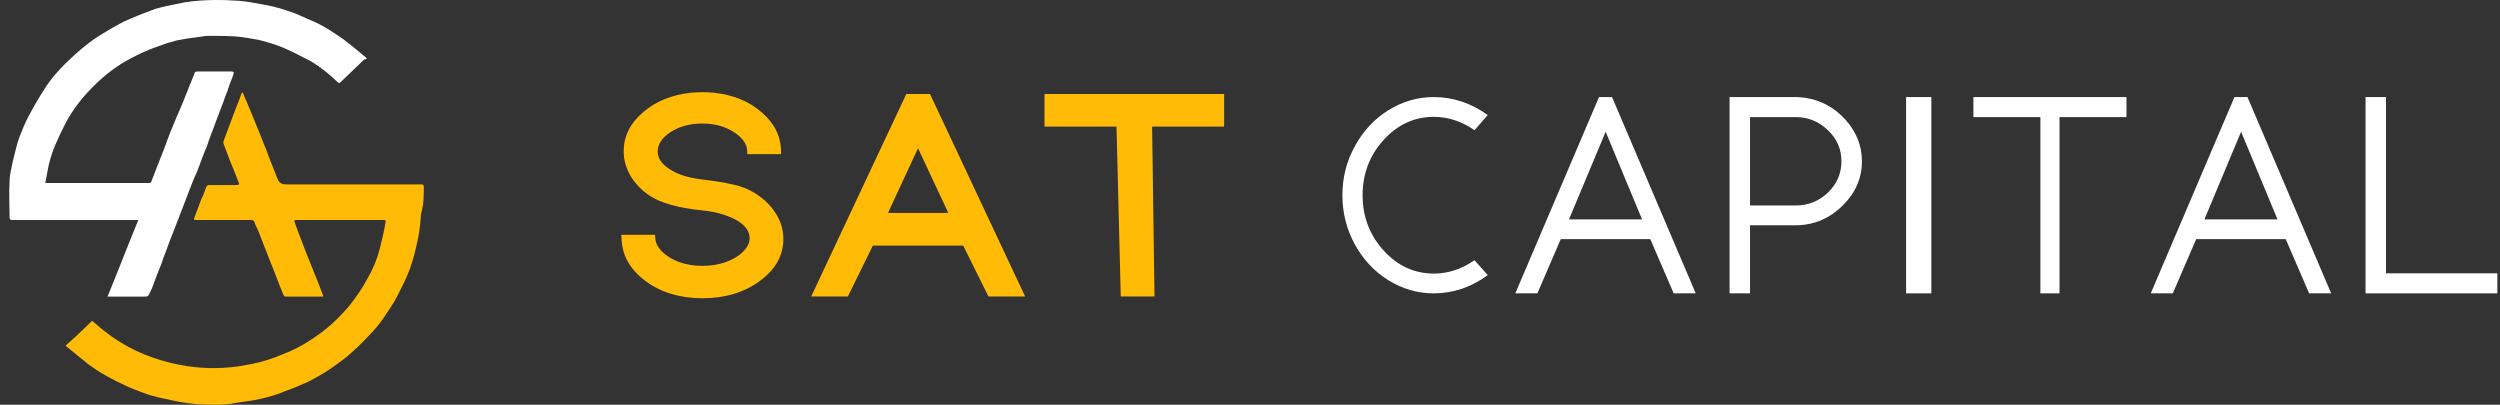 <svg width="210" height="34" viewBox="0 0 210 34" fill="none" xmlns="http://www.w3.org/2000/svg">
<rect x="0" y="0" width="210" height="34" fill="#333333" stroke="none"/>
<path fill-rule="evenodd" clip-rule="evenodd" d="M35.601 15.713C35.601 15.544 35.542 15.487 35.366 15.487C35.307 15.487 35.248 15.487 35.19 15.487C31.486 15.487 27.783 15.487 24.08 15.487C23.728 15.487 23.492 15.431 23.316 15.036C23.022 14.245 22.67 13.455 22.376 12.608C22.082 11.931 21.847 11.253 21.553 10.575C21.259 9.842 20.965 9.108 20.671 8.43C20.554 8.204 20.495 7.978 20.377 7.753C20.319 7.809 20.26 7.865 20.26 7.922C20.142 8.261 20.025 8.599 19.848 8.995C19.495 9.954 19.143 10.858 18.79 11.818C18.79 11.874 18.731 11.987 18.79 12.1C18.966 12.552 19.143 13.06 19.319 13.511C19.554 14.076 19.789 14.64 20.025 15.262C20.142 15.487 20.083 15.544 19.848 15.544C19.084 15.544 18.379 15.544 17.615 15.544C17.438 15.544 17.38 15.6 17.321 15.713C17.203 16.052 17.086 16.391 16.909 16.73C16.733 17.238 16.498 17.802 16.322 18.31C16.263 18.48 16.322 18.48 16.439 18.48C16.498 18.48 16.498 18.48 16.557 18.48C18.085 18.48 19.554 18.48 21.083 18.48C21.259 18.48 21.318 18.536 21.377 18.649C21.435 18.875 21.553 19.101 21.67 19.327C22.023 20.23 22.376 21.133 22.728 22.037C23.081 22.884 23.375 23.73 23.728 24.577C23.904 24.916 23.786 24.916 24.198 24.916C25.08 24.916 26.02 24.916 26.902 24.916C26.96 24.916 27.019 24.916 27.137 24.916C27.137 24.86 27.137 24.803 27.137 24.803C26.96 24.352 26.784 23.9 26.608 23.448C26.138 22.262 25.726 21.303 25.315 20.174C25.138 19.722 24.962 19.27 24.786 18.762C24.668 18.48 24.727 18.48 25.021 18.48C27.372 18.48 29.782 18.48 32.133 18.48C32.427 18.48 32.427 18.48 32.368 18.762C32.251 19.496 32.074 20.174 31.898 20.907C31.663 21.811 31.31 22.658 30.84 23.448C30.428 24.239 29.899 24.973 29.37 25.65C28.43 26.779 27.372 27.739 26.138 28.529C25.373 29.038 24.609 29.433 23.728 29.771C22.905 30.11 22.082 30.393 21.2 30.562C20.612 30.675 20.025 30.788 19.437 30.844C17.732 31.014 16.086 30.901 14.441 30.506C13.735 30.336 12.971 30.11 12.266 29.828C10.973 29.32 9.738 28.586 8.68 27.739C8.328 27.457 7.74 26.949 7.74 26.949C7.74 26.949 6.917 27.739 6.447 28.191C6.153 28.473 5.859 28.699 5.506 29.038C6.211 29.602 6.799 30.11 7.446 30.618C8.445 31.352 9.503 31.917 10.62 32.425C11.09 32.651 11.56 32.82 12.031 32.99C12.442 33.159 12.854 33.272 13.324 33.385C13.853 33.498 14.382 33.611 14.911 33.724C15.44 33.837 16.028 33.893 16.557 33.95C17.673 34.006 18.79 34.062 19.848 33.837C20.554 33.724 21.2 33.667 21.905 33.498C22.611 33.328 23.257 33.159 23.904 32.877C24.551 32.651 25.197 32.369 25.844 32.086C26.49 31.748 27.137 31.409 27.783 30.957C28.43 30.506 29.076 30.054 29.606 29.546C30.193 29.038 30.781 28.416 31.31 27.852C31.78 27.344 32.192 26.779 32.544 26.215C32.956 25.65 33.309 25.029 33.602 24.408C33.896 23.843 34.19 23.222 34.425 22.601C34.719 21.811 34.896 21.02 35.072 20.23C35.248 19.496 35.307 18.706 35.366 17.972C35.601 17.181 35.601 16.447 35.601 15.713Z" fill="#FFBB05"/>
<path fill-rule="evenodd" clip-rule="evenodd" d="M30.722 4.817C30.134 4.309 29.487 3.8 28.841 3.292C28.018 2.728 27.195 2.163 26.254 1.768C25.49 1.429 24.785 1.09 24.021 0.865C23.374 0.639 22.669 0.469 21.963 0.356C21.376 0.244 20.788 0.131 20.141 0.074C18.613 -0.039 17.085 -0.039 15.557 0.187C15.263 0.244 14.969 0.3 14.734 0.356C14.146 0.469 13.617 0.582 13.029 0.752C12.147 1.09 11.207 1.429 10.384 1.824C9.62 2.22 8.856 2.671 8.15 3.123C7.21 3.744 6.387 4.478 5.623 5.212C4.918 5.889 4.271 6.623 3.742 7.47C3.272 8.204 2.801 8.995 2.39 9.785C2.096 10.35 1.861 10.914 1.626 11.535C1.391 12.156 1.273 12.834 1.097 13.455C0.979 14.076 0.803 14.641 0.803 15.262C0.744 16.278 0.803 17.238 0.803 18.254C0.803 18.423 0.862 18.48 1.038 18.48C1.802 18.48 2.566 18.48 3.272 18.48C3.507 18.48 3.86 18.48 4.153 18.48C6.563 18.48 8.973 18.48 11.325 18.48C11.383 18.48 11.501 18.48 11.618 18.48C10.737 20.625 9.914 22.771 9.032 24.916H9.326C10.208 24.916 11.148 24.916 12.03 24.916C12.441 24.916 12.441 24.916 12.618 24.521C12.676 24.464 12.676 24.352 12.735 24.295C12.912 23.843 13.088 23.335 13.264 22.884C13.441 22.488 13.617 22.037 13.734 21.642C13.911 21.19 14.087 20.738 14.263 20.23C14.498 19.609 14.734 19.044 14.969 18.423C15.263 17.689 15.498 17.012 15.792 16.278C16.027 15.657 16.262 15.036 16.556 14.415C16.732 13.963 16.909 13.455 17.085 13.003C17.261 12.608 17.438 12.156 17.555 11.761C17.731 11.309 17.908 10.801 18.084 10.35C18.319 9.729 18.554 9.108 18.789 8.487C18.907 8.091 19.083 7.753 19.201 7.357C19.318 6.962 19.495 6.623 19.612 6.228C19.671 6.059 19.612 6.002 19.436 6.002C19.377 6.002 19.318 6.002 19.26 6.002C18.378 6.002 17.496 6.002 16.615 6.002C16.438 6.002 16.321 6.059 16.321 6.228C16.203 6.51 16.086 6.793 15.968 7.075C15.615 7.978 15.263 8.882 14.851 9.785C14.498 10.632 14.146 11.479 13.852 12.326C13.499 13.229 13.147 14.133 12.794 15.036C12.676 15.374 12.676 15.374 12.324 15.374C9.561 15.374 6.798 15.374 4.036 15.374C3.977 15.374 3.918 15.374 3.801 15.374C3.86 15.036 3.918 14.754 3.977 14.471C4.095 13.681 4.33 12.947 4.624 12.213C4.918 11.535 5.211 10.914 5.564 10.237C6.152 9.164 6.857 8.261 7.739 7.357C8.444 6.623 9.267 5.946 10.149 5.381C10.795 4.986 11.442 4.647 12.089 4.365C12.676 4.083 13.264 3.913 13.852 3.688C14.146 3.575 14.498 3.518 14.792 3.405C15.086 3.349 15.439 3.292 15.733 3.236C16.262 3.179 16.85 3.066 17.379 3.01C18.202 3.01 19.024 3.01 19.847 3.066C20.494 3.123 21.082 3.236 21.728 3.349C22.434 3.518 23.139 3.744 23.844 4.026C24.609 4.365 25.373 4.76 26.137 5.155C26.96 5.664 27.665 6.228 28.37 6.906C28.429 6.962 28.488 7.019 28.605 6.906C29.252 6.285 29.957 5.607 30.604 4.986C30.839 4.986 30.839 4.93 30.722 4.817Z" fill="white"/>
<path d="M123.856 21.858L124.972 23.11C123.573 24.131 122.063 24.642 120.441 24.642C119.086 24.642 117.814 24.275 116.624 23.541C115.448 22.807 114.511 21.808 113.811 20.541C113.112 19.261 112.762 17.88 112.762 16.398C112.762 14.916 113.112 13.542 113.811 12.276C114.511 10.996 115.448 9.989 116.624 9.255C117.814 8.521 119.086 8.154 120.441 8.154C122.063 8.154 123.573 8.658 124.972 9.665L123.856 10.938C122.784 10.19 121.646 9.816 120.441 9.816C118.804 9.816 117.397 10.463 116.222 11.758C115.046 13.053 114.458 14.6 114.458 16.398C114.458 18.196 115.046 19.743 116.222 21.038C117.397 22.333 118.804 22.98 120.441 22.98C121.646 22.98 122.784 22.606 123.856 21.858Z" fill="white"/>
<path d="M129.139 24.642H127.286L134.317 8.154H135.411L142.442 24.642H140.589L138.625 20.088H131.103L129.139 24.642ZM134.875 11.068L131.795 18.427H137.933L134.875 11.068Z" fill="white"/>
<path d="M150.931 8.154C151.184 8.169 151.422 8.19 151.645 8.219C152.97 8.42 154.093 9.032 155.016 10.053C155.938 11.075 156.4 12.24 156.4 13.549C156.4 14.974 155.857 16.218 154.77 17.283C153.699 18.333 152.441 18.88 150.998 18.923H147.003V24.642H145.284V8.154H150.931ZM154.681 13.549C154.681 12.528 154.302 11.657 153.543 10.938C152.784 10.204 151.883 9.837 150.842 9.837H147.003V17.261H150.842C151.883 17.261 152.784 16.901 153.543 16.182C154.302 15.448 154.681 14.571 154.681 13.549Z" fill="white"/>
<path d="M162.233 8.154V24.642H160.112V8.154H162.233Z" fill="white"/>
<path d="M172.999 9.837V24.642H171.392V9.837H165.767V8.154H178.624V9.837H172.999Z" fill="white"/>
<path d="M182.516 24.642H180.663L187.694 8.154H188.788L195.819 24.642H193.967L192.002 20.088H184.48L182.516 24.642ZM188.252 11.068L185.172 18.427H191.31L188.252 11.068Z" fill="white"/>
<path d="M209.777 24.642H198.706V8.154H200.424V22.959H209.777V24.642Z" fill="white"/>
<path d="M63.415 16.225C64.174 16.7 64.762 17.276 65.178 17.952C65.595 18.614 65.803 19.319 65.803 20.067C65.803 21.462 65.141 22.642 63.817 23.606C62.507 24.57 60.9 25.052 58.996 25.052C57.121 25.052 55.528 24.57 54.219 23.606C52.909 22.628 52.24 21.426 52.21 20.002L52.188 19.721H55.022L55.045 19.98C55.06 20.383 55.246 20.764 55.603 21.124C55.96 21.484 56.436 21.779 57.031 22.009C57.641 22.225 58.296 22.333 58.996 22.333C59.71 22.333 60.372 22.225 60.982 22.009C61.607 21.779 62.091 21.484 62.433 21.124C62.79 20.764 62.969 20.39 62.969 20.002C62.969 19.599 62.783 19.225 62.411 18.88C62.054 18.563 61.562 18.297 60.938 18.081C60.312 17.865 59.658 17.729 58.973 17.671C56.994 17.47 55.528 17.06 54.576 16.441C53.892 15.981 53.356 15.427 52.969 14.779C52.582 14.118 52.389 13.427 52.389 12.708C52.389 11.456 52.924 10.37 53.996 9.449C55.067 8.514 56.421 7.96 58.058 7.787C58.356 7.758 58.668 7.744 58.996 7.744C59.323 7.744 59.643 7.758 59.955 7.787C61.577 7.96 62.917 8.507 63.973 9.427C65.045 10.348 65.588 11.427 65.603 12.665V12.945H62.768V12.686C62.738 12.082 62.359 11.55 61.63 11.089C60.9 10.614 60.022 10.377 58.996 10.377C57.969 10.377 57.083 10.614 56.339 11.089C55.61 11.564 55.246 12.111 55.246 12.729C55.246 13.132 55.417 13.499 55.759 13.83C56.444 14.492 57.53 14.909 59.018 15.082C60.015 15.197 60.856 15.333 61.54 15.492C62.24 15.635 62.865 15.88 63.415 16.225Z" fill="#FFBB05"/>
<path d="M78.119 7.895L86.11 24.901H83.029L80.909 20.628H73.32L71.222 24.901H68.141L76.132 7.895H78.119ZM79.659 17.887L77.114 12.449L74.592 17.887H79.659Z" fill="#FFBB05"/>
<path d="M87.737 7.895H102.827V10.636H96.778L96.978 24.901H94.144L93.787 10.636H87.737V7.895Z" fill="#FFBB05"/>
</svg>
